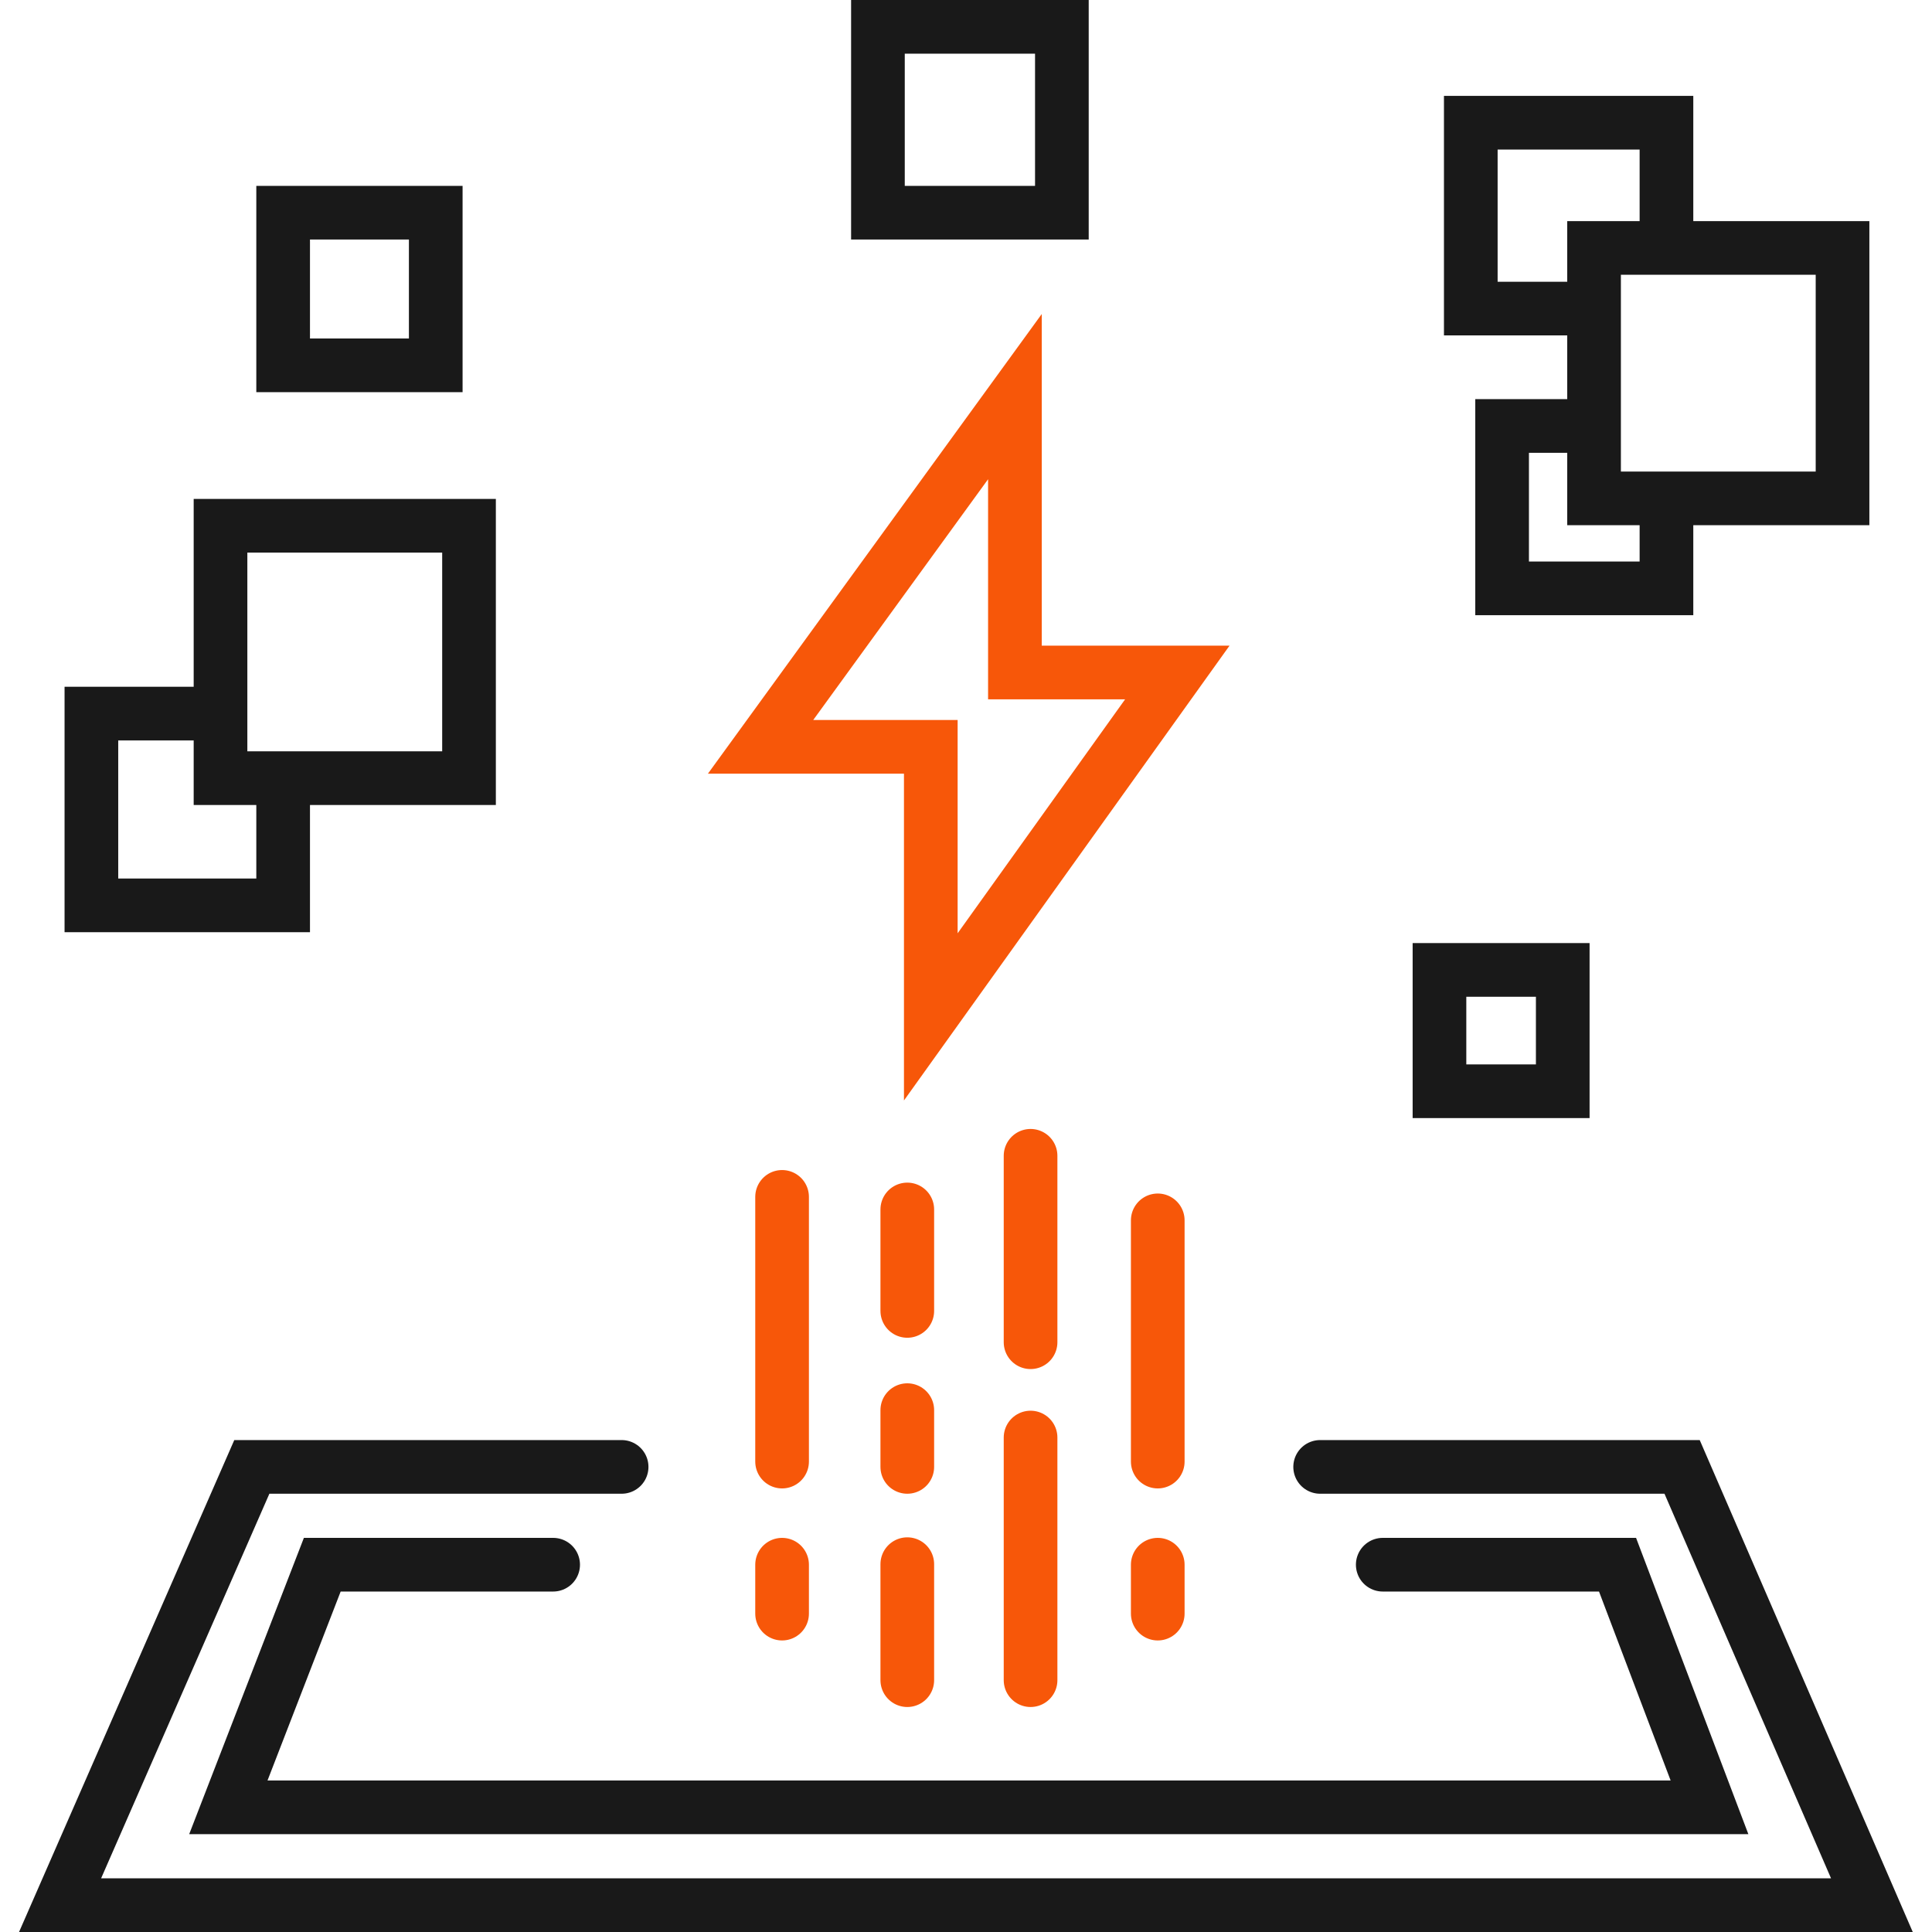 <svg width="72" height="72" viewBox="0 0 72 72" fill="none" xmlns="http://www.w3.org/2000/svg">
<path d="M51.531 58.312H60.281L63.708 67.354H8.51L12.01 58.312H20.614M23.166 54.667H9.385C7.003 60.111 2.239 71 2.239 71H69.76L62.687 54.667H49.198M62.104 9.24V4.573H54.812V11.5H59.406M62.104 9.24H59.406V11.5M62.104 9.24H68.666V18.573H62.104M59.406 11.5V15.875M59.406 15.875V18.573H62.104M59.406 15.875H55.979V21.927H62.104V18.573M8.218 26.594V29H10.552M8.218 26.594V19.594H17.479V29H10.552M8.218 26.594H3.406V33.74H10.552V29M53.645 36.146V40.667H58.239V36.146H53.645ZM32.718 1H39.573V7.927H32.718V1ZM10.552 7.927H16.239V13.615H10.552V7.927Z" stroke="#191919" stroke-width="2" stroke-linecap="round"/>
<path d="M29.146 44.604V54.469M29.146 58.312V60.135M33.812 45.073V48.854M33.812 52.552V54.667M33.812 58.292V62.615M38.406 62.615V53.573M38.406 50.021V43.073M43.146 45.479V54.469M43.146 58.312V60.135M28.344 27.833L37.823 14.781V25.062H43.875L34.688 37.896V27.833H28.344Z" stroke="#F75709" stroke-width="2" stroke-linecap="round"/>
</svg>

